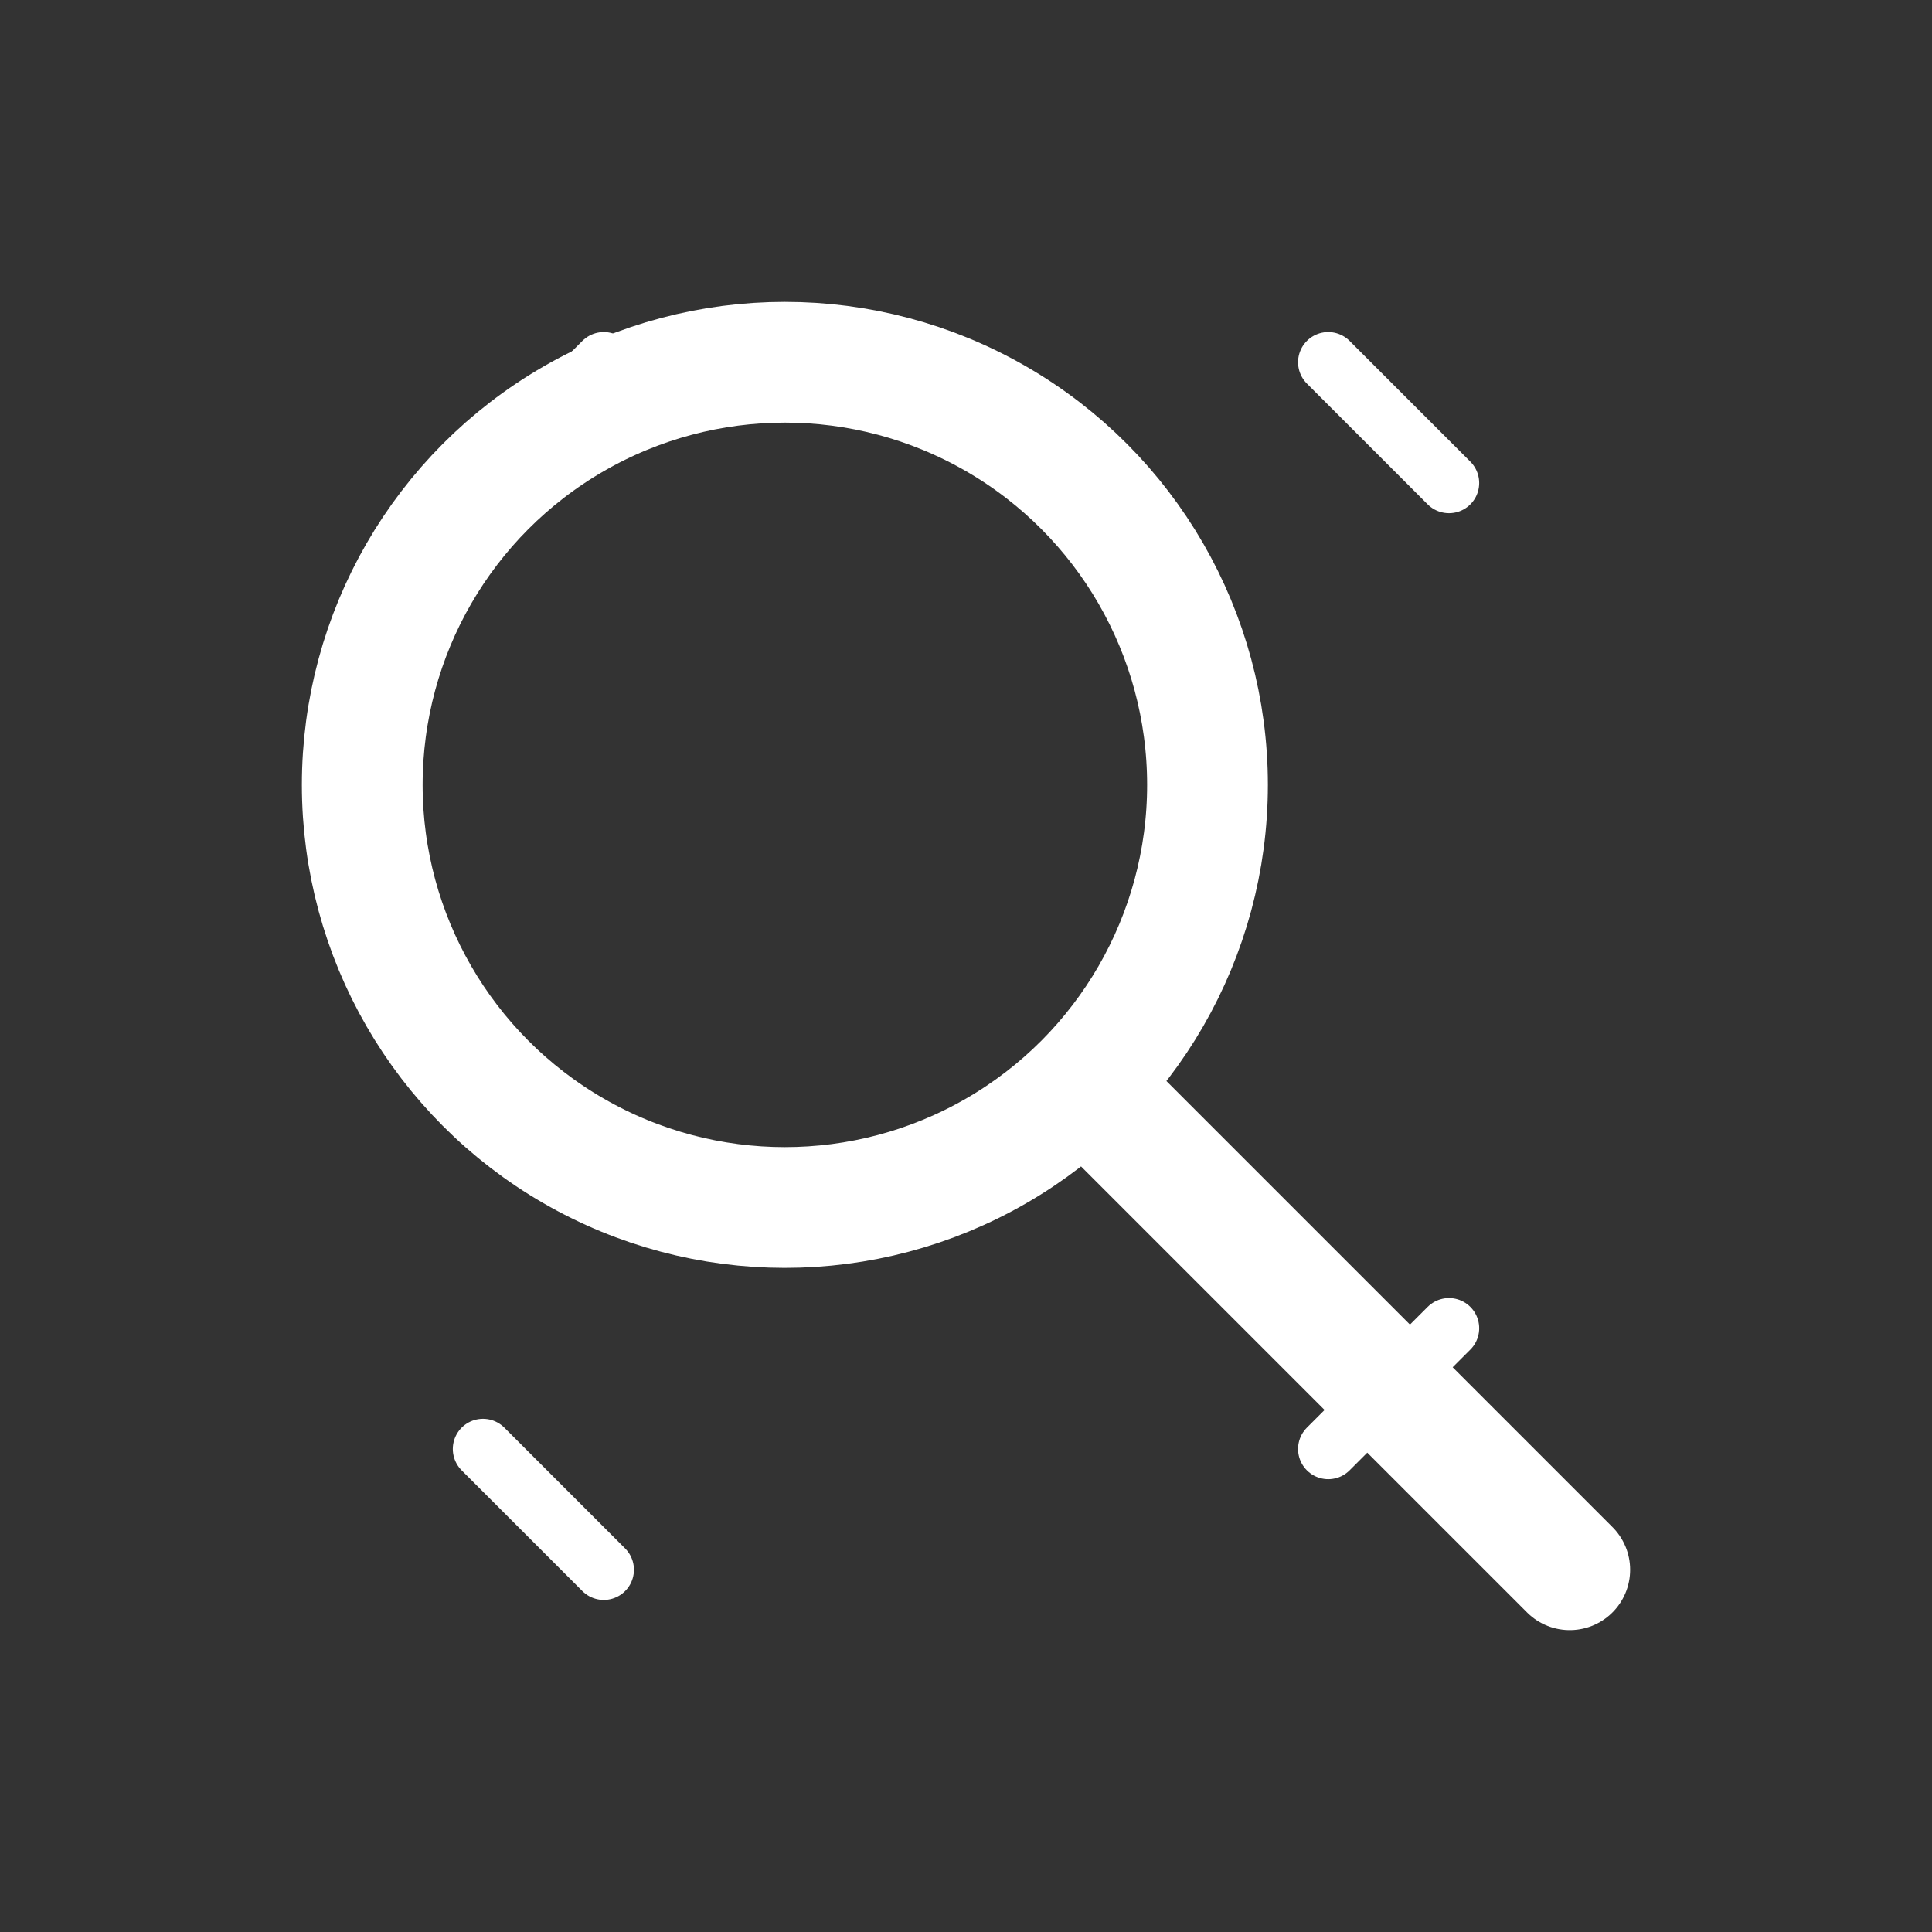 <svg width="64" height="64" viewBox="0 0 64 64" fill="none" xmlns="http://www.w3.org/2000/svg">
  <rect x="0" y="0" width="64" height="64" fill="#333333" stroke="none"/>
  <circle cx="26" cy="26" r="14" stroke="white" stroke-width="4"/>
  <path d="M36 36L52 52" stroke="white" stroke-width="4" stroke-linecap="round"/>
  <path d="M44 12L48 16M16 48L20 52M44 48L48 44M16 16L20 12" stroke="white" stroke-width="2" stroke-linecap="round" stroke-linejoin="round"/>
</svg>
